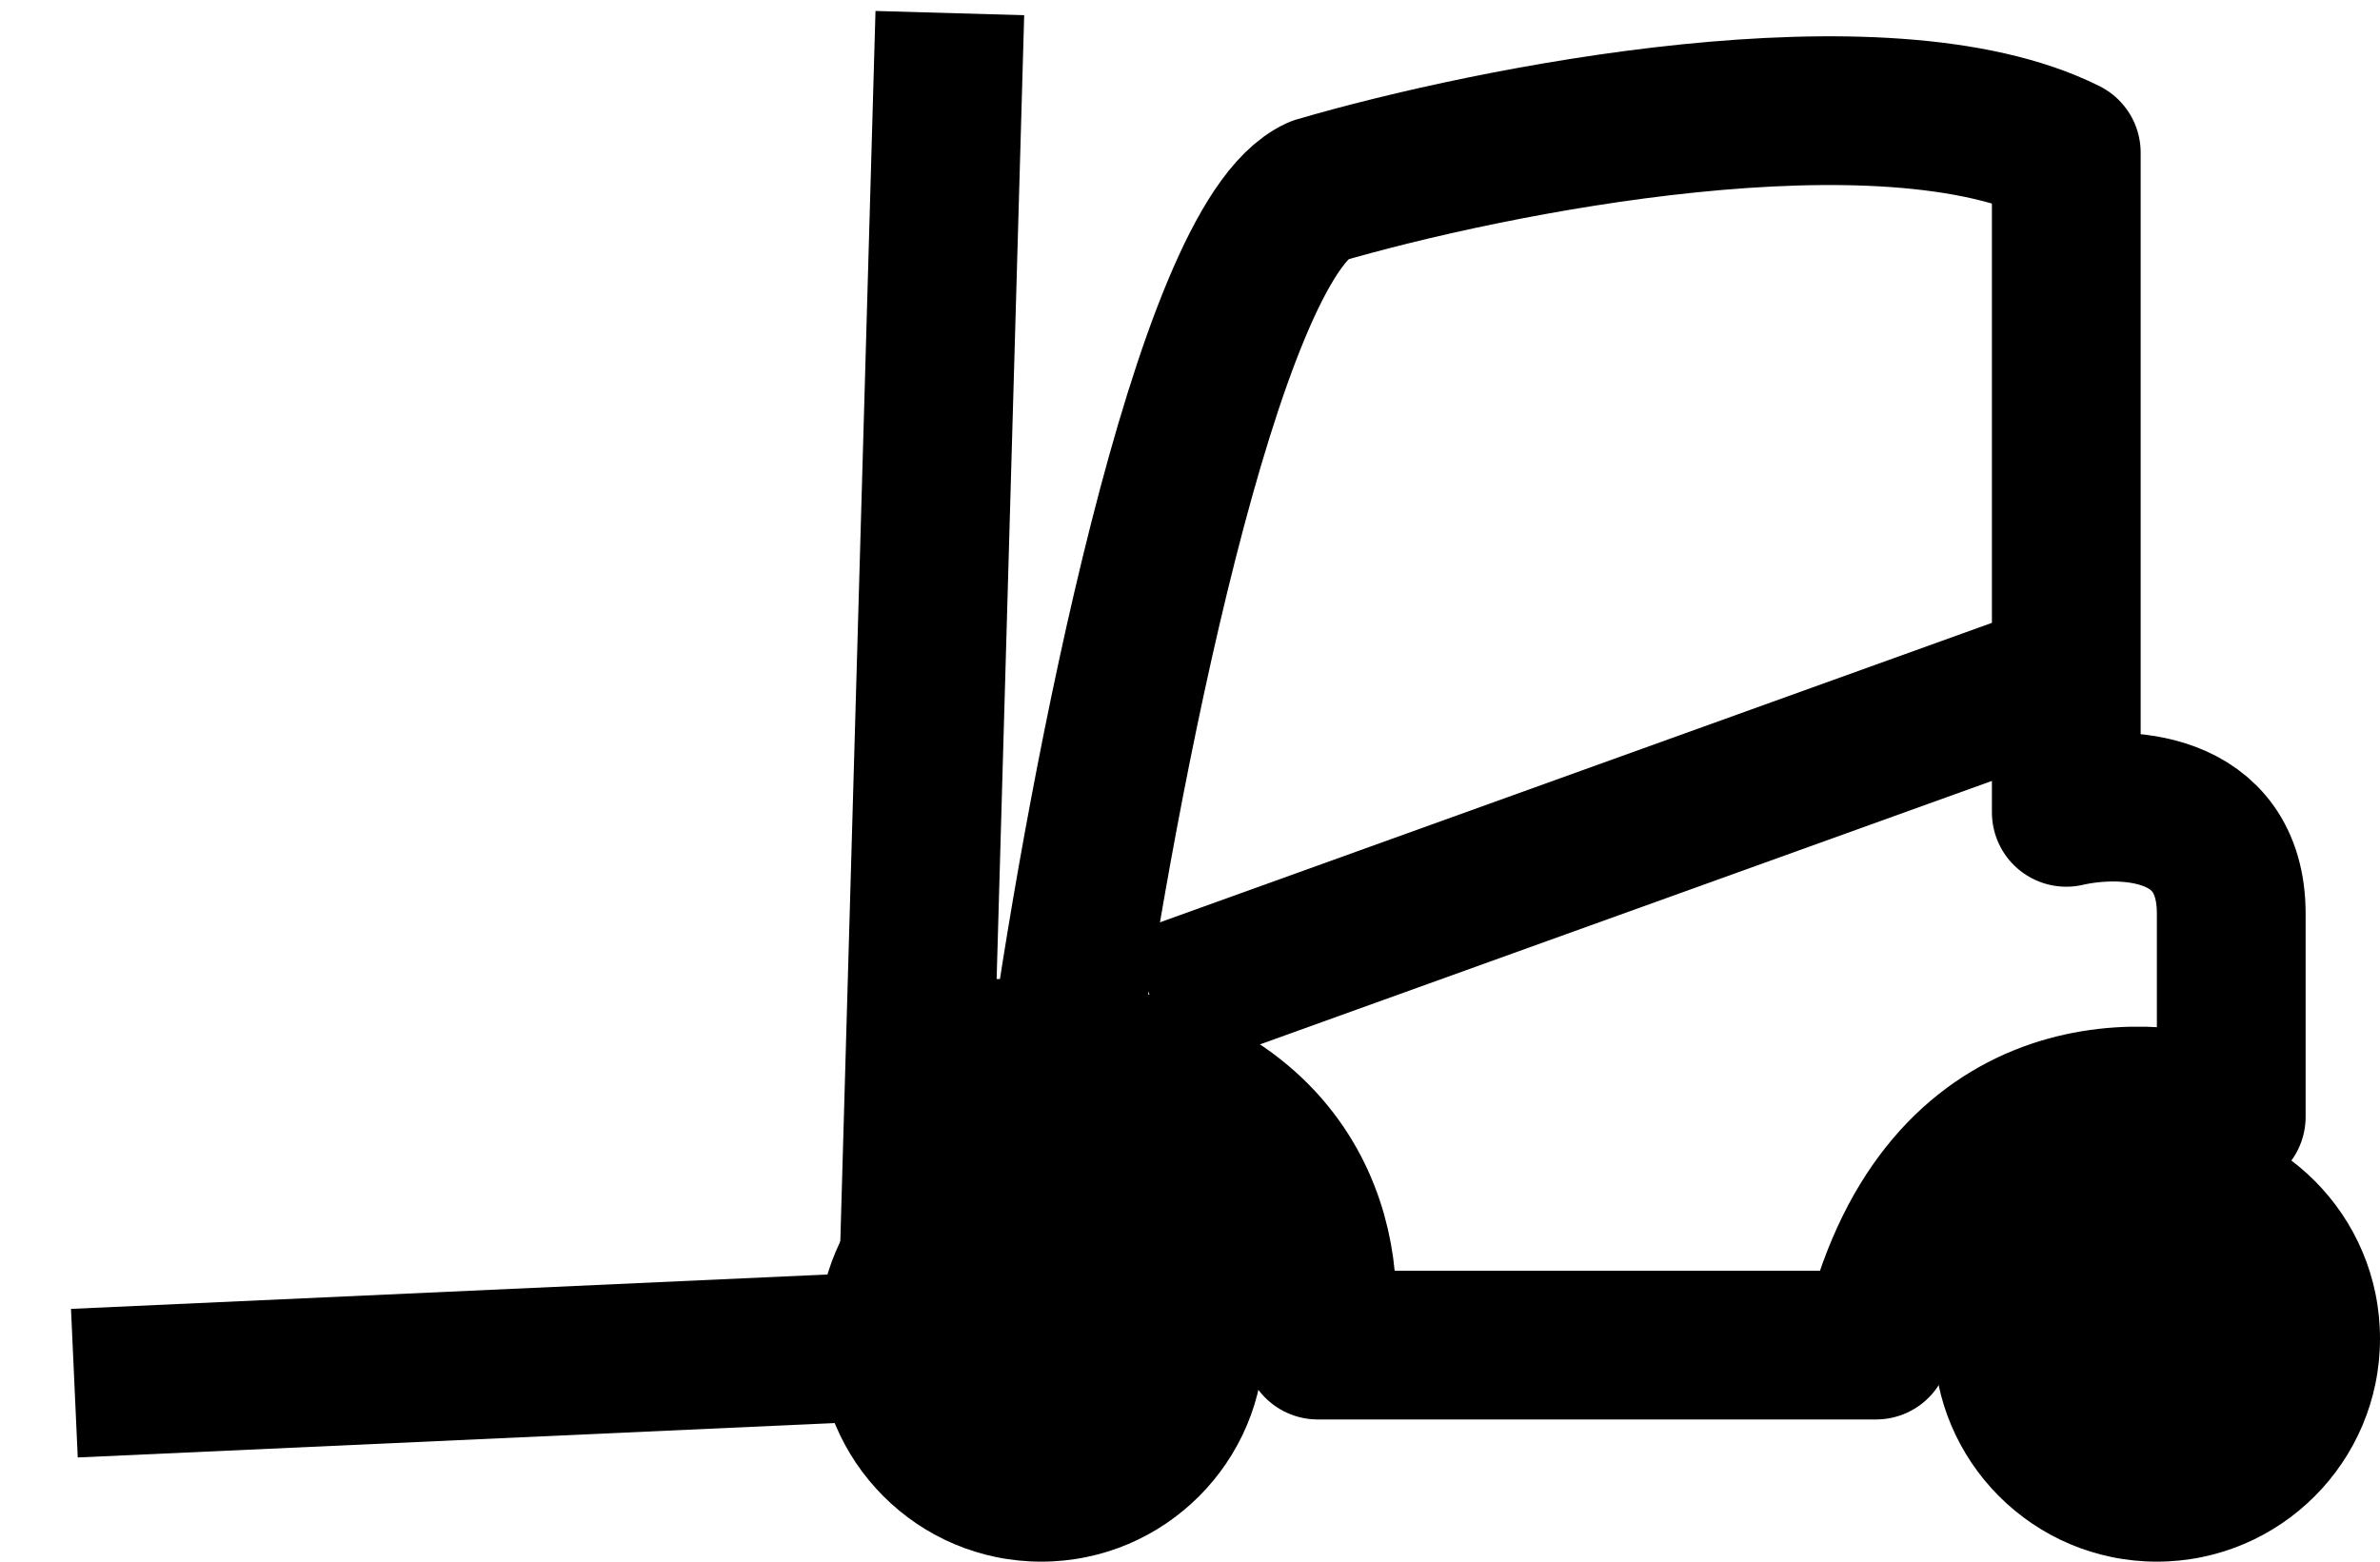<svg width="32" height="21" viewBox="0 0 32 21" fill="none" xmlns="http://www.w3.org/2000/svg">
<path d="M1 18.6L12.259 18.088L12.771 0.176" stroke="black" stroke-width="2" stroke-linejoin="round"/>
<path d="M12.6 14.165H14.306M14.306 14.165C14.818 10.582 16.216 3.247 17.718 2.565C20.049 1.882 25.326 0.825 27.782 2.053V10.924C28.522 10.753 30 10.787 30 12.288V15.018C28.749 14.563 26.042 14.54 25.224 18.088H17.718C17.945 16.951 17.581 14.574 14.306 14.165Z" stroke="black" stroke-width="2" stroke-linejoin="round"/>
<circle cx="29" cy="18" r="3" fill="black"/>
<circle cx="14" cy="18" r="3" fill="black"/>
<path d="M15.5 13.5L28 9" stroke="black" stroke-width="2"/>
</svg>

